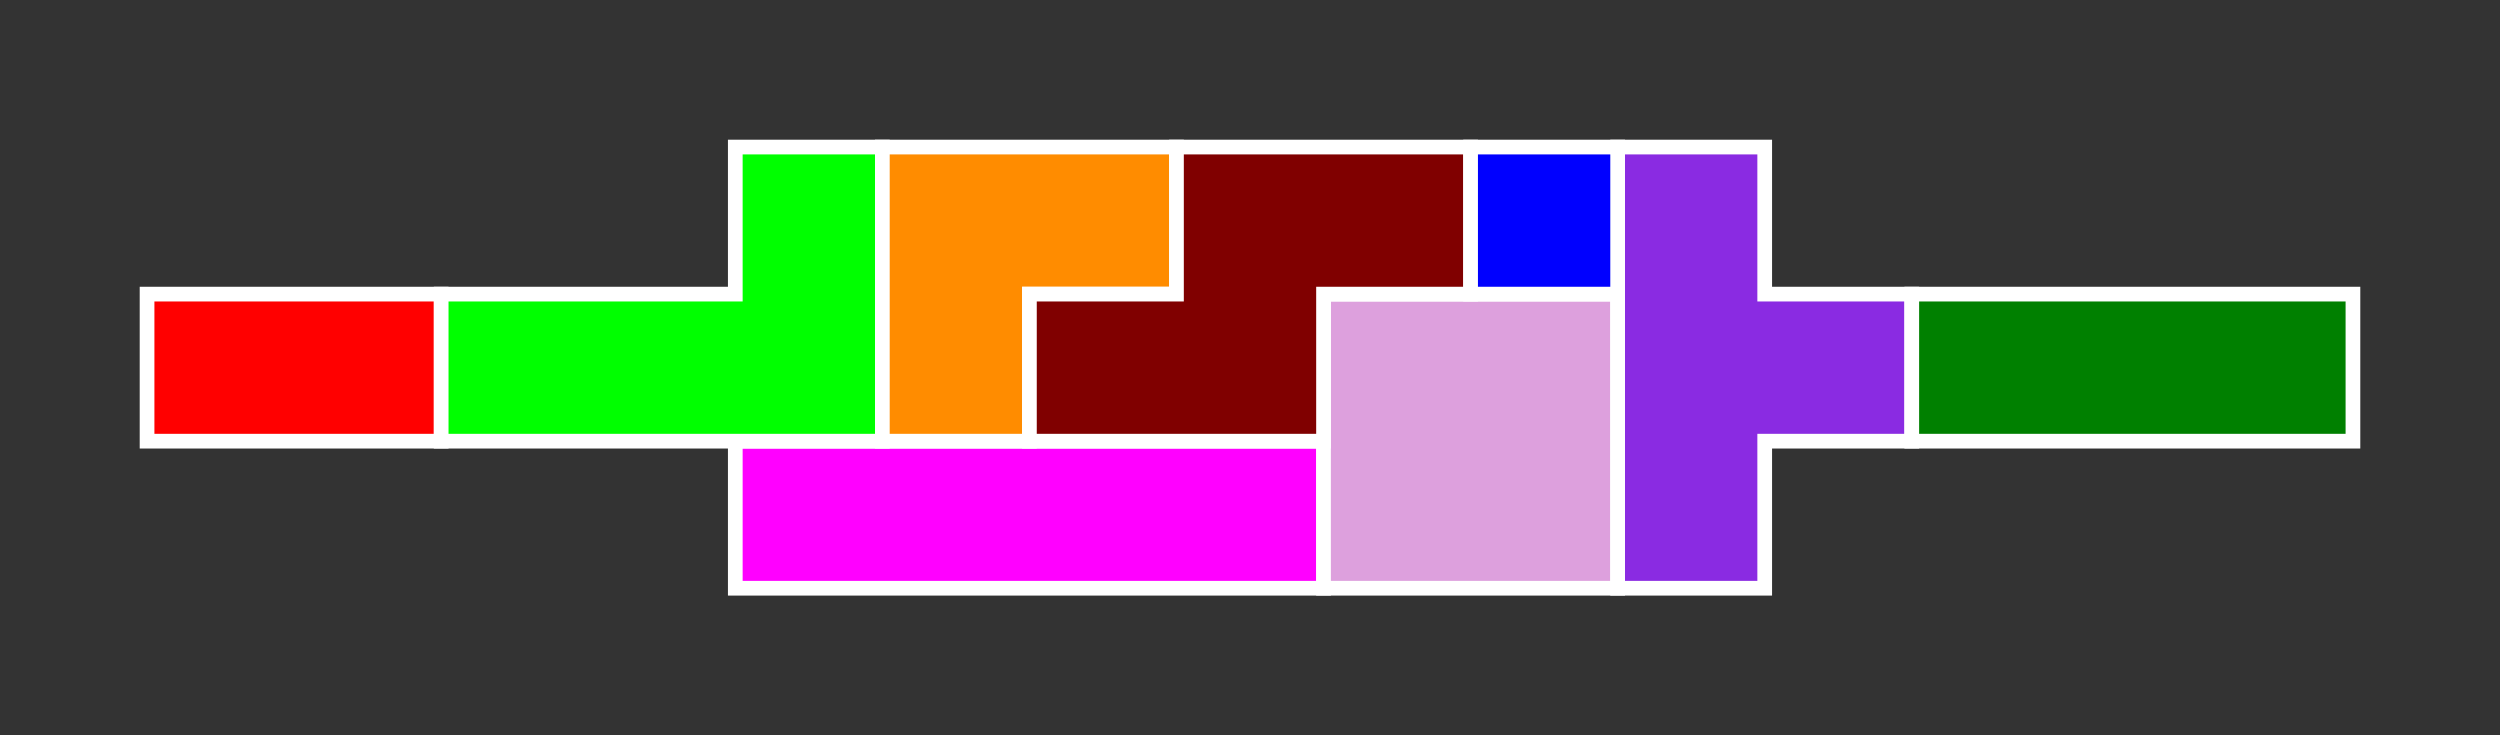 <?xml version="1.0" standalone="no"?>
<!-- Created by Polyform Puzzler (http://puzzler.sourceforge.net/) -->
<svg width="170.000" height="50.000"
     viewBox="0 0 170.000 50.000"
     xmlns="http://www.w3.org/2000/svg"
     xmlns:xlink="http://www.w3.org/1999/xlink">
<rect x="0" y="0" width="170.000" height="50.000" fill="#333333" stroke="none"/>
<g>
<polygon fill="magenta" stroke="white" stroke-width="1"
         points="50.000,40.000 90.000,40.000 90.000,30.000 50.000,30.000">
<desc>I4</desc>
</polygon>
<polygon fill="plum" stroke="white" stroke-width="1"
         points="90.000,40.000 110.000,40.000 110.000,20.000 90.000,20.000">
<desc>O4</desc>
</polygon>
<polygon fill="blueviolet" stroke="white" stroke-width="1"
         points="110.000,40.000 120.000,40.000 120.000,30.000 130.000,30.000 130.000,20.000 120.000,20.000 120.000,10.000 110.000,10.000">
<desc>T4</desc>
</polygon>
<polygon fill="red" stroke="white" stroke-width="1"
         points="10.000,30.000 30.000,30.000 30.000,20.000 10.000,20.000">
<desc>I2</desc>
</polygon>
<polygon fill="lime" stroke="white" stroke-width="1"
         points="30.000,30.000 60.000,30.000 60.000,10.000 50.000,10.000 50.000,20.000 30.000,20.000">
<desc>L4</desc>
</polygon>
<polygon fill="darkorange" stroke="white" stroke-width="1"
         points="60.000,30.000 70.000,30.000 70.000,20.000 80.000,20.000 80.000,10.000 60.000,10.000">
<desc>V3</desc>
</polygon>
<polygon fill="maroon" stroke="white" stroke-width="1"
         points="70.000,30.000 90.000,30.000 90.000,20.000 100.000,20.000 100.000,10.000 80.000,10.000 80.000,20.000 70.000,20.000">
<desc>Z4</desc>
</polygon>
<polygon fill="green" stroke="white" stroke-width="1"
         points="130.000,30.000 160.000,30.000 160.000,20.000 130.000,20.000">
<desc>I3</desc>
</polygon>
<polygon fill="blue" stroke="white" stroke-width="1"
         points="100.000,20.000 110.000,20.000 110.000,10.000 100.000,10.000">
<desc>O1</desc>
</polygon>
</g>
</svg>
